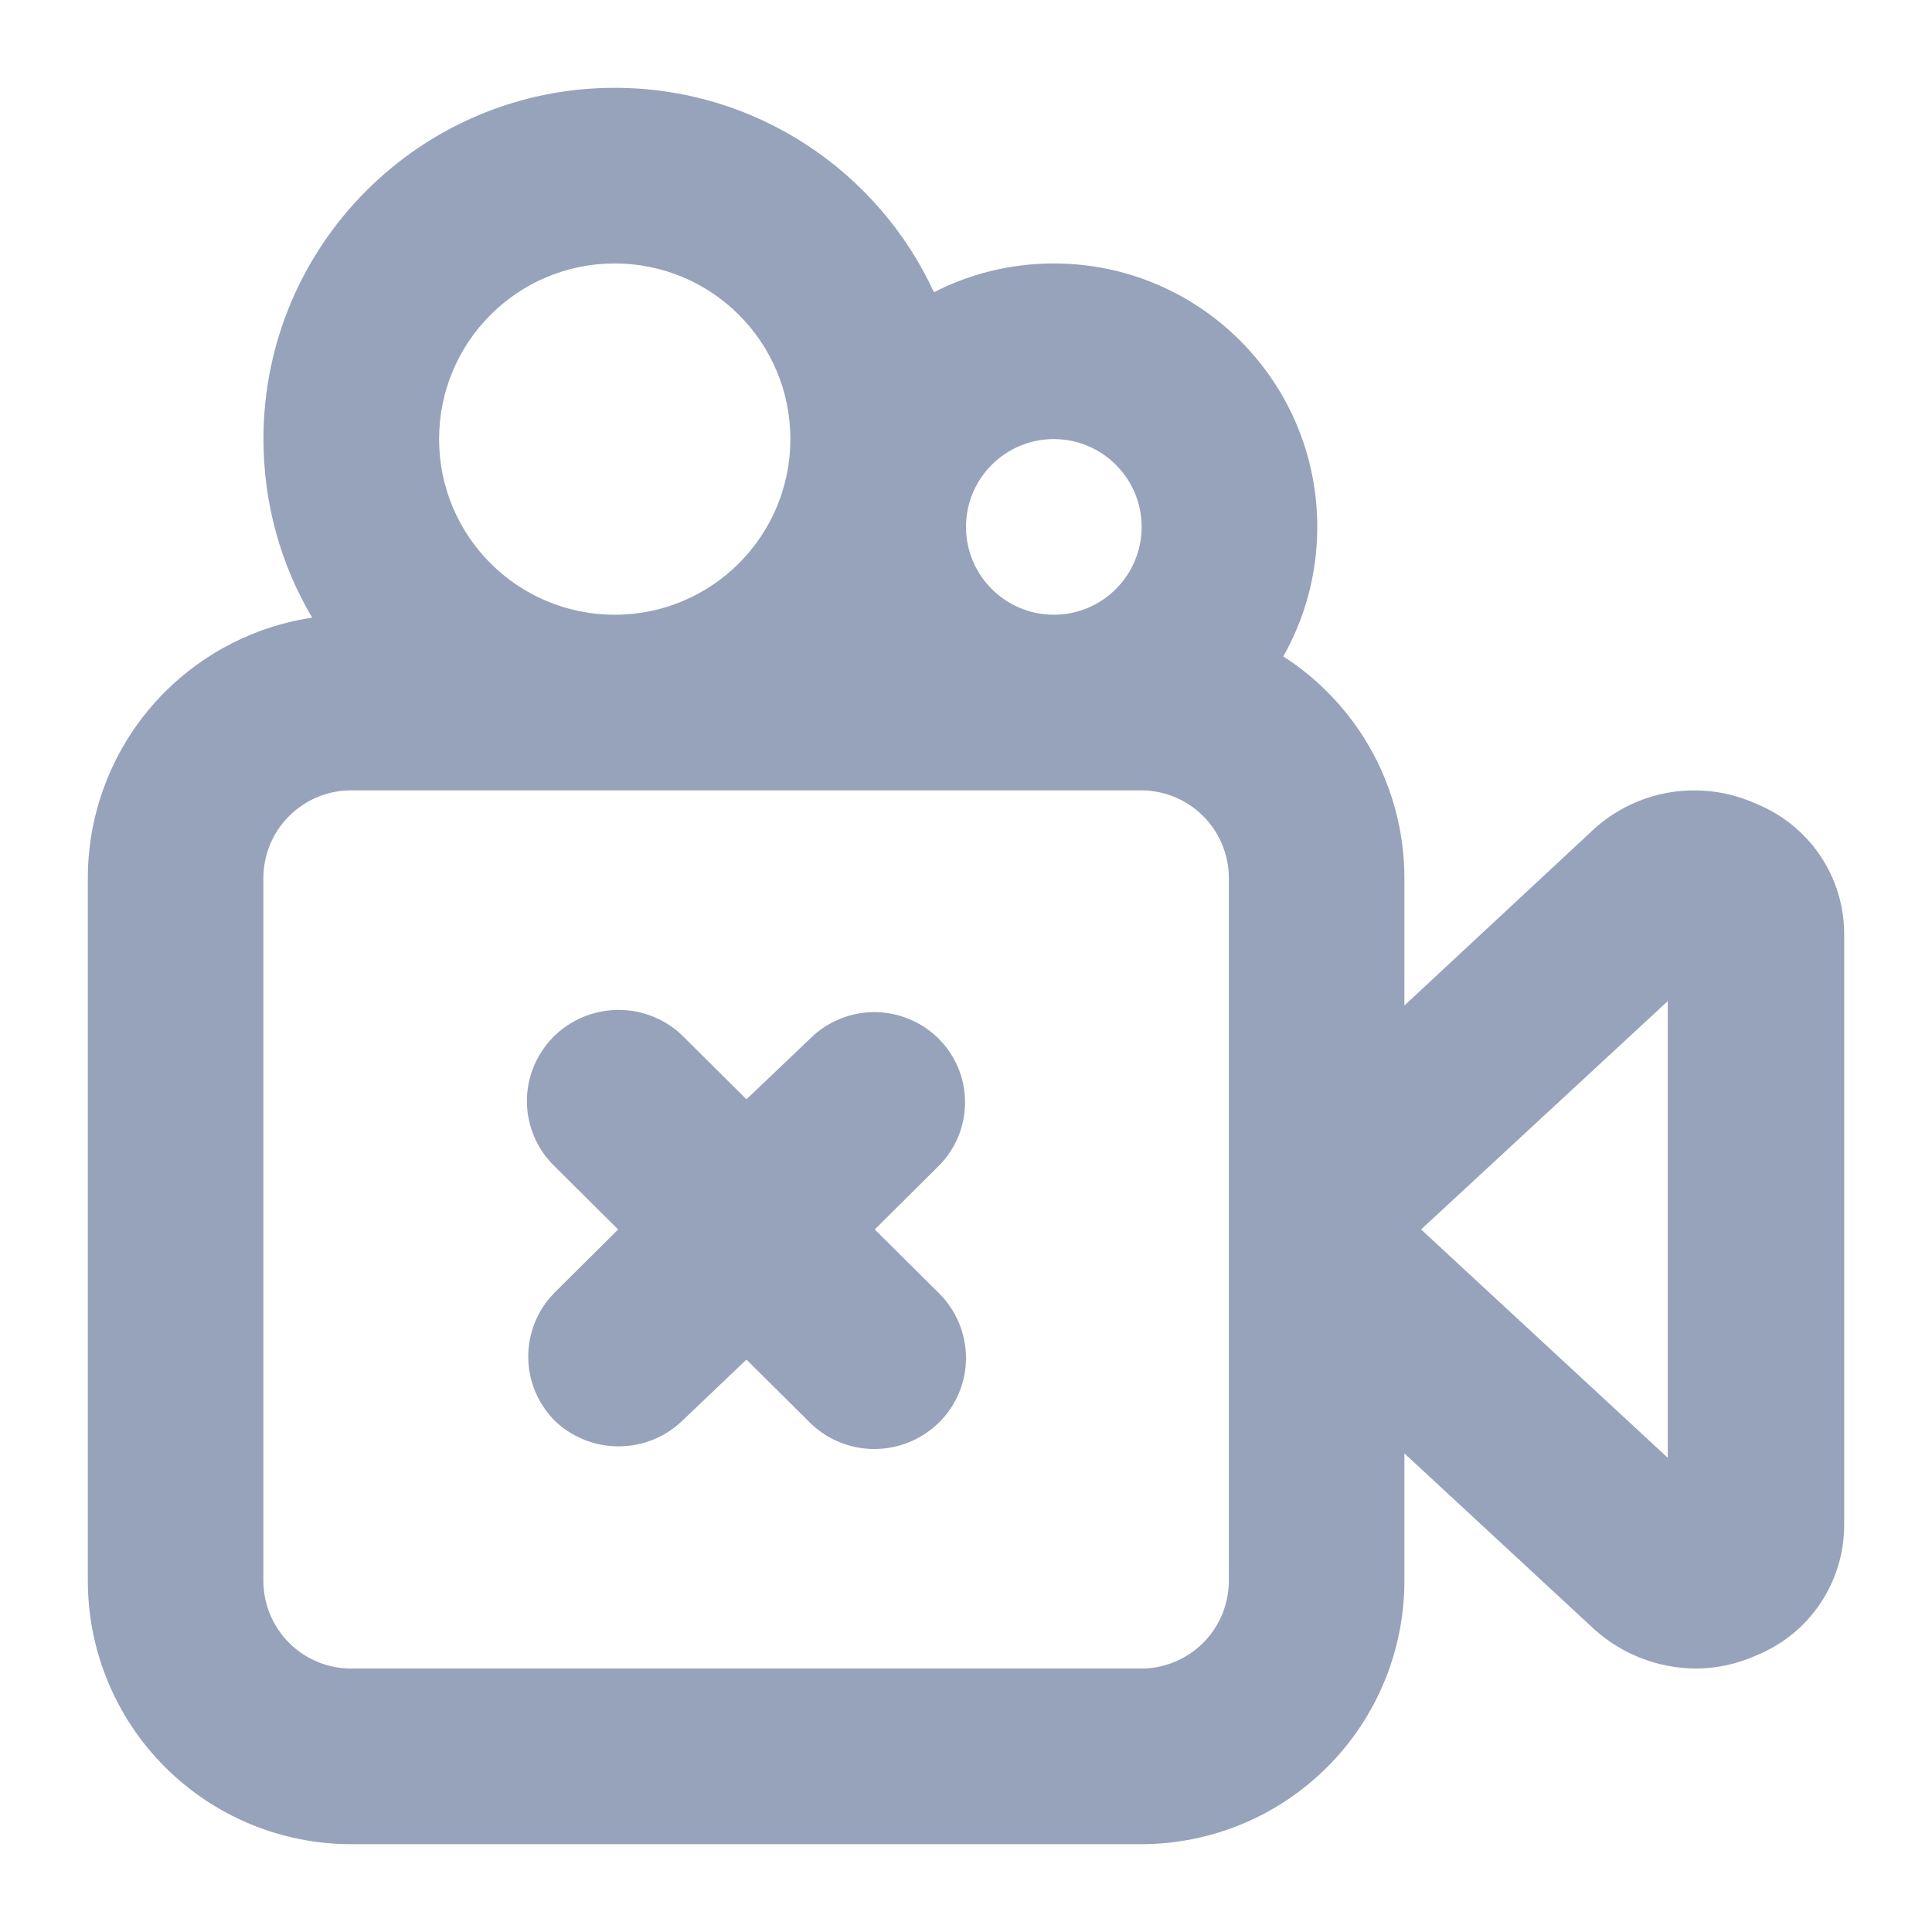 <svg width="22" height="22" viewBox="0 0 22 22" fill="none" xmlns="http://www.w3.org/2000/svg">
<path d="M7.044 16.47C6.771 16.47 6.508 16.364 6.313 16.174C6.122 15.98 6.015 15.719 6.015 15.448C6.015 15.176 6.122 14.915 6.313 14.721L7.039 14L6.313 13.279C6.115 13.086 6.003 12.823 6 12.548C5.997 12.273 6.105 12.008 6.298 11.811C6.492 11.615 6.756 11.503 7.033 11.5C7.31 11.497 7.577 11.604 7.774 11.796L8.5 12.518L9.226 11.826C9.322 11.731 9.435 11.655 9.561 11.604C9.686 11.552 9.821 11.525 9.956 11.525C10.092 11.525 10.226 11.552 10.352 11.604C10.477 11.655 10.591 11.731 10.687 11.826C10.783 11.922 10.859 12.035 10.911 12.159C10.963 12.284 10.989 12.418 10.989 12.552C10.989 12.687 10.963 12.821 10.911 12.945C10.859 13.07 10.783 13.183 10.687 13.279L9.961 14L10.687 14.721C10.884 14.914 10.997 15.177 11 15.452C11.003 15.727 10.896 15.992 10.702 16.189C10.508 16.385 10.244 16.497 9.967 16.5C9.69 16.503 9.423 16.396 9.226 16.203L8.5 15.482L7.774 16.174C7.579 16.364 7.317 16.47 7.044 16.47Z" fill="#97A3BA"/>
<path fill-rule="evenodd" clip-rule="evenodd" d="M14.613 7.475C14.793 7.59 14.961 7.725 15.114 7.879C15.677 8.441 15.992 9.204 15.992 10V11.45L18.141 9.45C18.386 9.224 18.692 9.075 19.021 9.022C19.35 8.969 19.687 9.013 19.991 9.15C20.287 9.268 20.542 9.472 20.722 9.735C20.902 9.999 20.999 10.311 21 10.63V17.37C20.999 17.688 20.904 17.999 20.726 18.262C20.548 18.526 20.295 18.731 20 18.85C19.784 18.948 19.549 18.999 19.311 19C18.882 18.998 18.469 18.838 18.151 18.55L15.992 16.55V18C15.992 18.796 15.677 19.559 15.114 20.121C14.552 20.684 13.789 21 12.994 21H3.998C3.203 21 2.441 20.684 1.878 20.121C1.316 19.559 1 18.796 1 18V10C1 9.204 1.316 8.441 1.878 7.879C2.335 7.422 2.924 7.128 3.554 7.033C3.202 6.437 3 5.742 3 5C3 2.791 4.791 1 7 1C8.612 1 10.002 1.954 10.635 3.328C11.044 3.118 11.508 3 12 3C13.657 3 15 4.343 15 6C15 6.536 14.859 7.039 14.613 7.475ZM7 3C5.895 3 5 3.895 5 5C5 6.105 5.895 7 7 7C8.105 7 9 6.105 9 5C9 3.895 8.105 3 7 3ZM12 7C11.448 7 11 6.552 11 6C11 5.448 11.448 5 12 5C12.552 5 13 5.448 13 6C13 6.552 12.552 7 12 7ZM3.998 9H12.994C13.259 9 13.513 9.105 13.701 9.293C13.888 9.48 13.993 9.735 13.993 10V18C13.993 18.265 13.888 18.52 13.701 18.707C13.513 18.895 13.259 19 12.994 19H3.998C3.733 19 3.479 18.895 3.292 18.707C3.104 18.52 2.999 18.265 2.999 18V10C2.999 9.735 3.104 9.48 3.292 9.293C3.479 9.105 3.733 9 3.998 9ZM16.182 14L18.991 16.6V11.4L16.182 14Z" fill="#97A3BA"/>
</svg>
